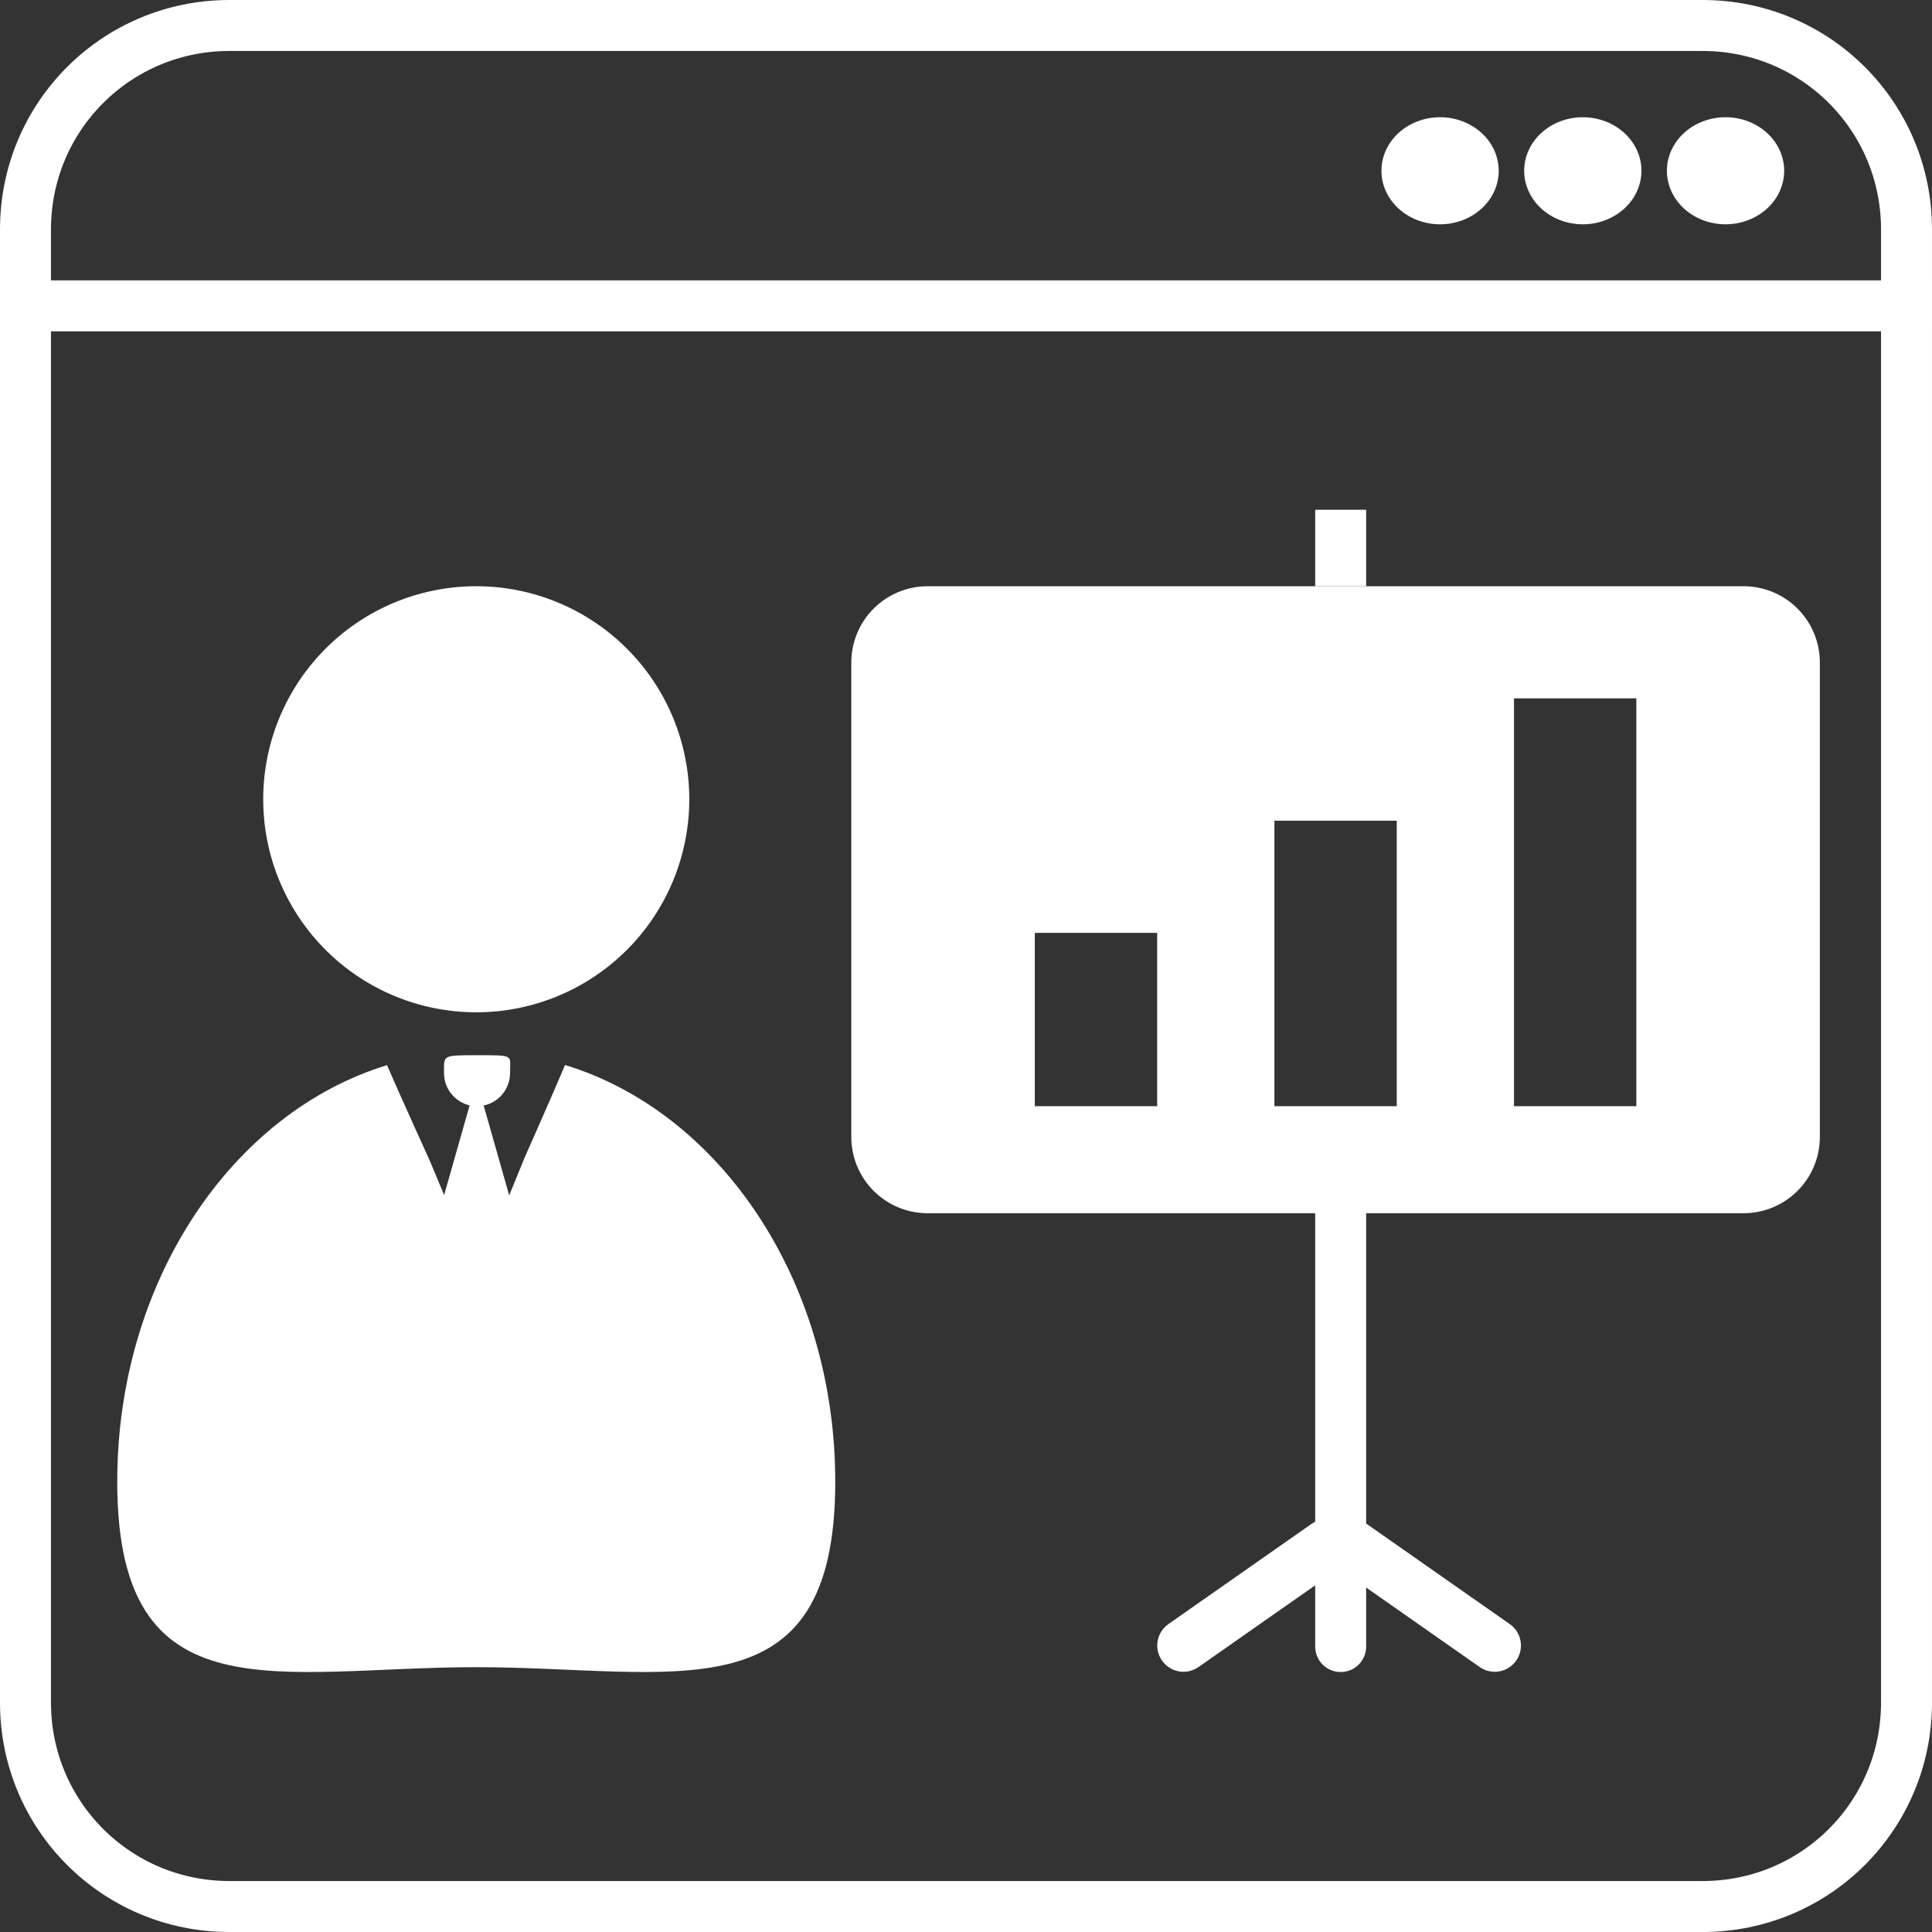 <?xml version="1.0" encoding="UTF-8" standalone="no"?>
<svg
   xmlns:dc="http://purl.org/dc/elements/1.1/"
   xmlns:cc="http://creativecommons.org/ns#"
   xmlns:rdf="http://www.w3.org/1999/02/22-rdf-syntax-ns#"
   xmlns:svg="http://www.w3.org/2000/svg"
   xmlns="http://www.w3.org/2000/svg"
   xmlns:sodipodi="http://sodipodi.sourceforge.net/DTD/sodipodi-0.dtd"
   xmlns:inkscape="http://www.inkscape.org/namespaces/inkscape"
   width="379"
   height="379"
   viewBox="0 0 379 379"
   fill="none"
   version="1.1"
   id="svg23"
   sodipodi:docname="web-pres.svg"
   inkscape:version="1.0.1 (3bc2e813f5, 2020-09-07, custom)"
   inkscape:export-filename="/home/turnix/WORK/Orexin/SVGs/web-pres.png"
   inkscape:export-xdpi="271.677"
   inkscape:export-ydpi="271.677">
  <rect x="0" y="0" width="379" height="379" fill="#333333" stroke="none"/>
  <defs
     id="defs27" />
  <sodipodi:namedview
     pagecolor="#bfbfbf"
     bordercolor="#666666"
     borderopacity="1"
     objecttolerance="10"
     gridtolerance="10"
     guidetolerance="10"
     inkscape:pageopacity="0"
     inkscape:pageshadow="2"
     inkscape:window-width="1874"
     inkscape:window-height="1045"
     id="namedview25"
     showgrid="false"
     inkscape:zoom="1.4142136"
     inkscape:cx="213.11049"
     inkscape:cy="205.44428"
     inkscape:window-x="46"
     inkscape:window-y="0"
     inkscape:window-maximized="1"
     inkscape:current-layer="web-pres" />
  <g
     id="web-pres"
     inkscape:export-xdpi="271.677"
     inkscape:export-ydpi="271.677"
     style="opacity:1">
    <g
       id="web-pres-tile">
      <path
         id="Line 24"
         style="stroke:#ffffff;stroke-width:10"
         d="M 2,60 H 379" />
      <path
         id="blog-circle-1"
         style="fill:#ffffff"
         d="M 294,33.5 A 11.5,10.5 0 0 1 282.5,44 11.5,10.5 0 0 1 271,33.5 11.5,10.5 0 0 1 282.5,23 11.5,10.5 0 0 1 294,33.5 Z" />
      <path
         id="blog-circle-2"
         style="fill:#ffffff"
         d="M 322,33.5 A 11.5,10.5 0 0 1 310.5,44 11.5,10.5 0 0 1 299,33.5 11.5,10.5 0 0 1 310.5,23 11.5,10.5 0 0 1 322,33.5 Z" />
      <path
         id="blog-circle-3"
         style="fill:#ffffff"
         d="M 350,33.5 A 11.5,10.5 0 0 1 338.5,44 11.5,10.5 0 0 1 327,33.5 11.5,10.5 0 0 1 338.5,23 11.5,10.5 0 0 1 350,33.5 Z" />
      <path
         id="blog-frame"
         style="stroke:#ffffff;stroke-width:10"
         d="m 45,5 h 289 c 22.16,0 40,17.84 40,40 v 289 c 0,22.16 -17.84,40 -40,40 H 45 C 22.84,374 5,356.16 5,334 V 45 C 5,22.84 22.84,5 45,5 Z" />
    </g>
    <g
       id="ecommerce-person">
      <path
         id="blog-head"
         style="fill:#ffffff"
         d="M 135.217,156.791 A 41.791,41.791 0 0 1 93.426,198.582 41.791,41.791 0 0 1 51.635,156.791 41.791,41.791 0 0 1 93.426,115 41.791,41.791 0 0 1 135.217,156.791 Z" />
      <g
         id="g951">
        <path
           id="blog-body"
           style="fill:#ffffff;fill-opacity:1"
           d="M 110.848 208.924 C 108.33 214.894 102.968 226.954 102.854 227.225 C 102.7 227.588 93.914 249.345 93.604 249.354 C 93.298 249.362 84.486 228.099 84.332 227.744 C 84.21 227.465 78.461 214.849 75.918 208.949 C 45.493 218.272 23 251.329 23 290.678 C 23 337.267 54.531 327.051 93.426 327.051 C 132.321 327.051 163.852 337.267 163.852 290.678 C 163.852 251.293 141.316 218.212 110.848 208.924 z " />
        <path
           id="Polygon 4"
           d="M93.5 212L106 256H81L93.5 212Z"
           fill="white" />
        <path
           id="Ellipse 6"
           d="m 100.054,210.502 c 0,3.59 -2.899,6.5 -6.476,6.5 -3.577,0 -6.476,-2.91 -6.476,-6.5 0.021,-3.5 -0.476,-3.5 6.476,-3.5 7.495,0 6.476,-0.09 6.476,3.5 z"
           fill="#ffffff" />
      </g>
    </g>
    <path
       id="Rectangle 27"
       style="fill:#ffffff"
       d="M 182 115 C 173.69 115 167 121.69 167 130 L 167 223 C 167 231.31 173.69 238 182 238 L 342 238 C 350.31 238 357 231.31 357 223 L 357 130 C 357 121.69 350.31 115 342 115 L 182 115 z M 297 137 L 321 137 L 321 217 L 297 217 L 297 137 z M 250 161 L 274 161 L 274 217 L 250 217 L 250 161 z M 203 183 L 227 183 L 227 217 L 203 217 L 203 183 z " />
    <path
       id="Line 53"
       style="stroke:#ffffff;stroke-width:10"
       d="m 263,100 v 15" />
    <path
       id="Rectangle 31"
       transform="rotate(-35 225 321.542)"
       style="fill:#ffffff"
       d="m 230.144,321.542 h 34.243 c 2.85,0 5.144,2.294 5.144,5.144 0,2.85 -2.294,5.144 -5.144,5.144 h -34.243 c -2.85,0 -5.144,-2.294 -5.144,-5.144 0,-2.85 2.294,-5.144 5.144,-5.144 z" />
    <path
       id="Rectangle 32"
       transform="rotate(35 263.901 296)"
       style="fill:#ffffff"
       d="m 269.045,296 h 34.243 c 2.85,0 5.144,2.294 5.144,5.144 0,2.85 -2.294,5.144 -5.144,5.144 h -34.243 c -2.85,0 -5.144,-2.294 -5.144,-5.144 0,-2.85 2.294,-5.144 5.144,-5.144 z" />
    <path
       id="Rectangle 33"
       transform="rotate(-90 258 328)"
       style="fill:#ffffff"
       d="m 263,328 h 85 c 2.77,0 5,2.23 5,5 0,2.77 -2.23,5 -5,5 h -85 c -2.77,0 -5,-2.23 -5,-5 0,-2.77 2.23,-5 5,-5 z" />
  </g>
</svg>

